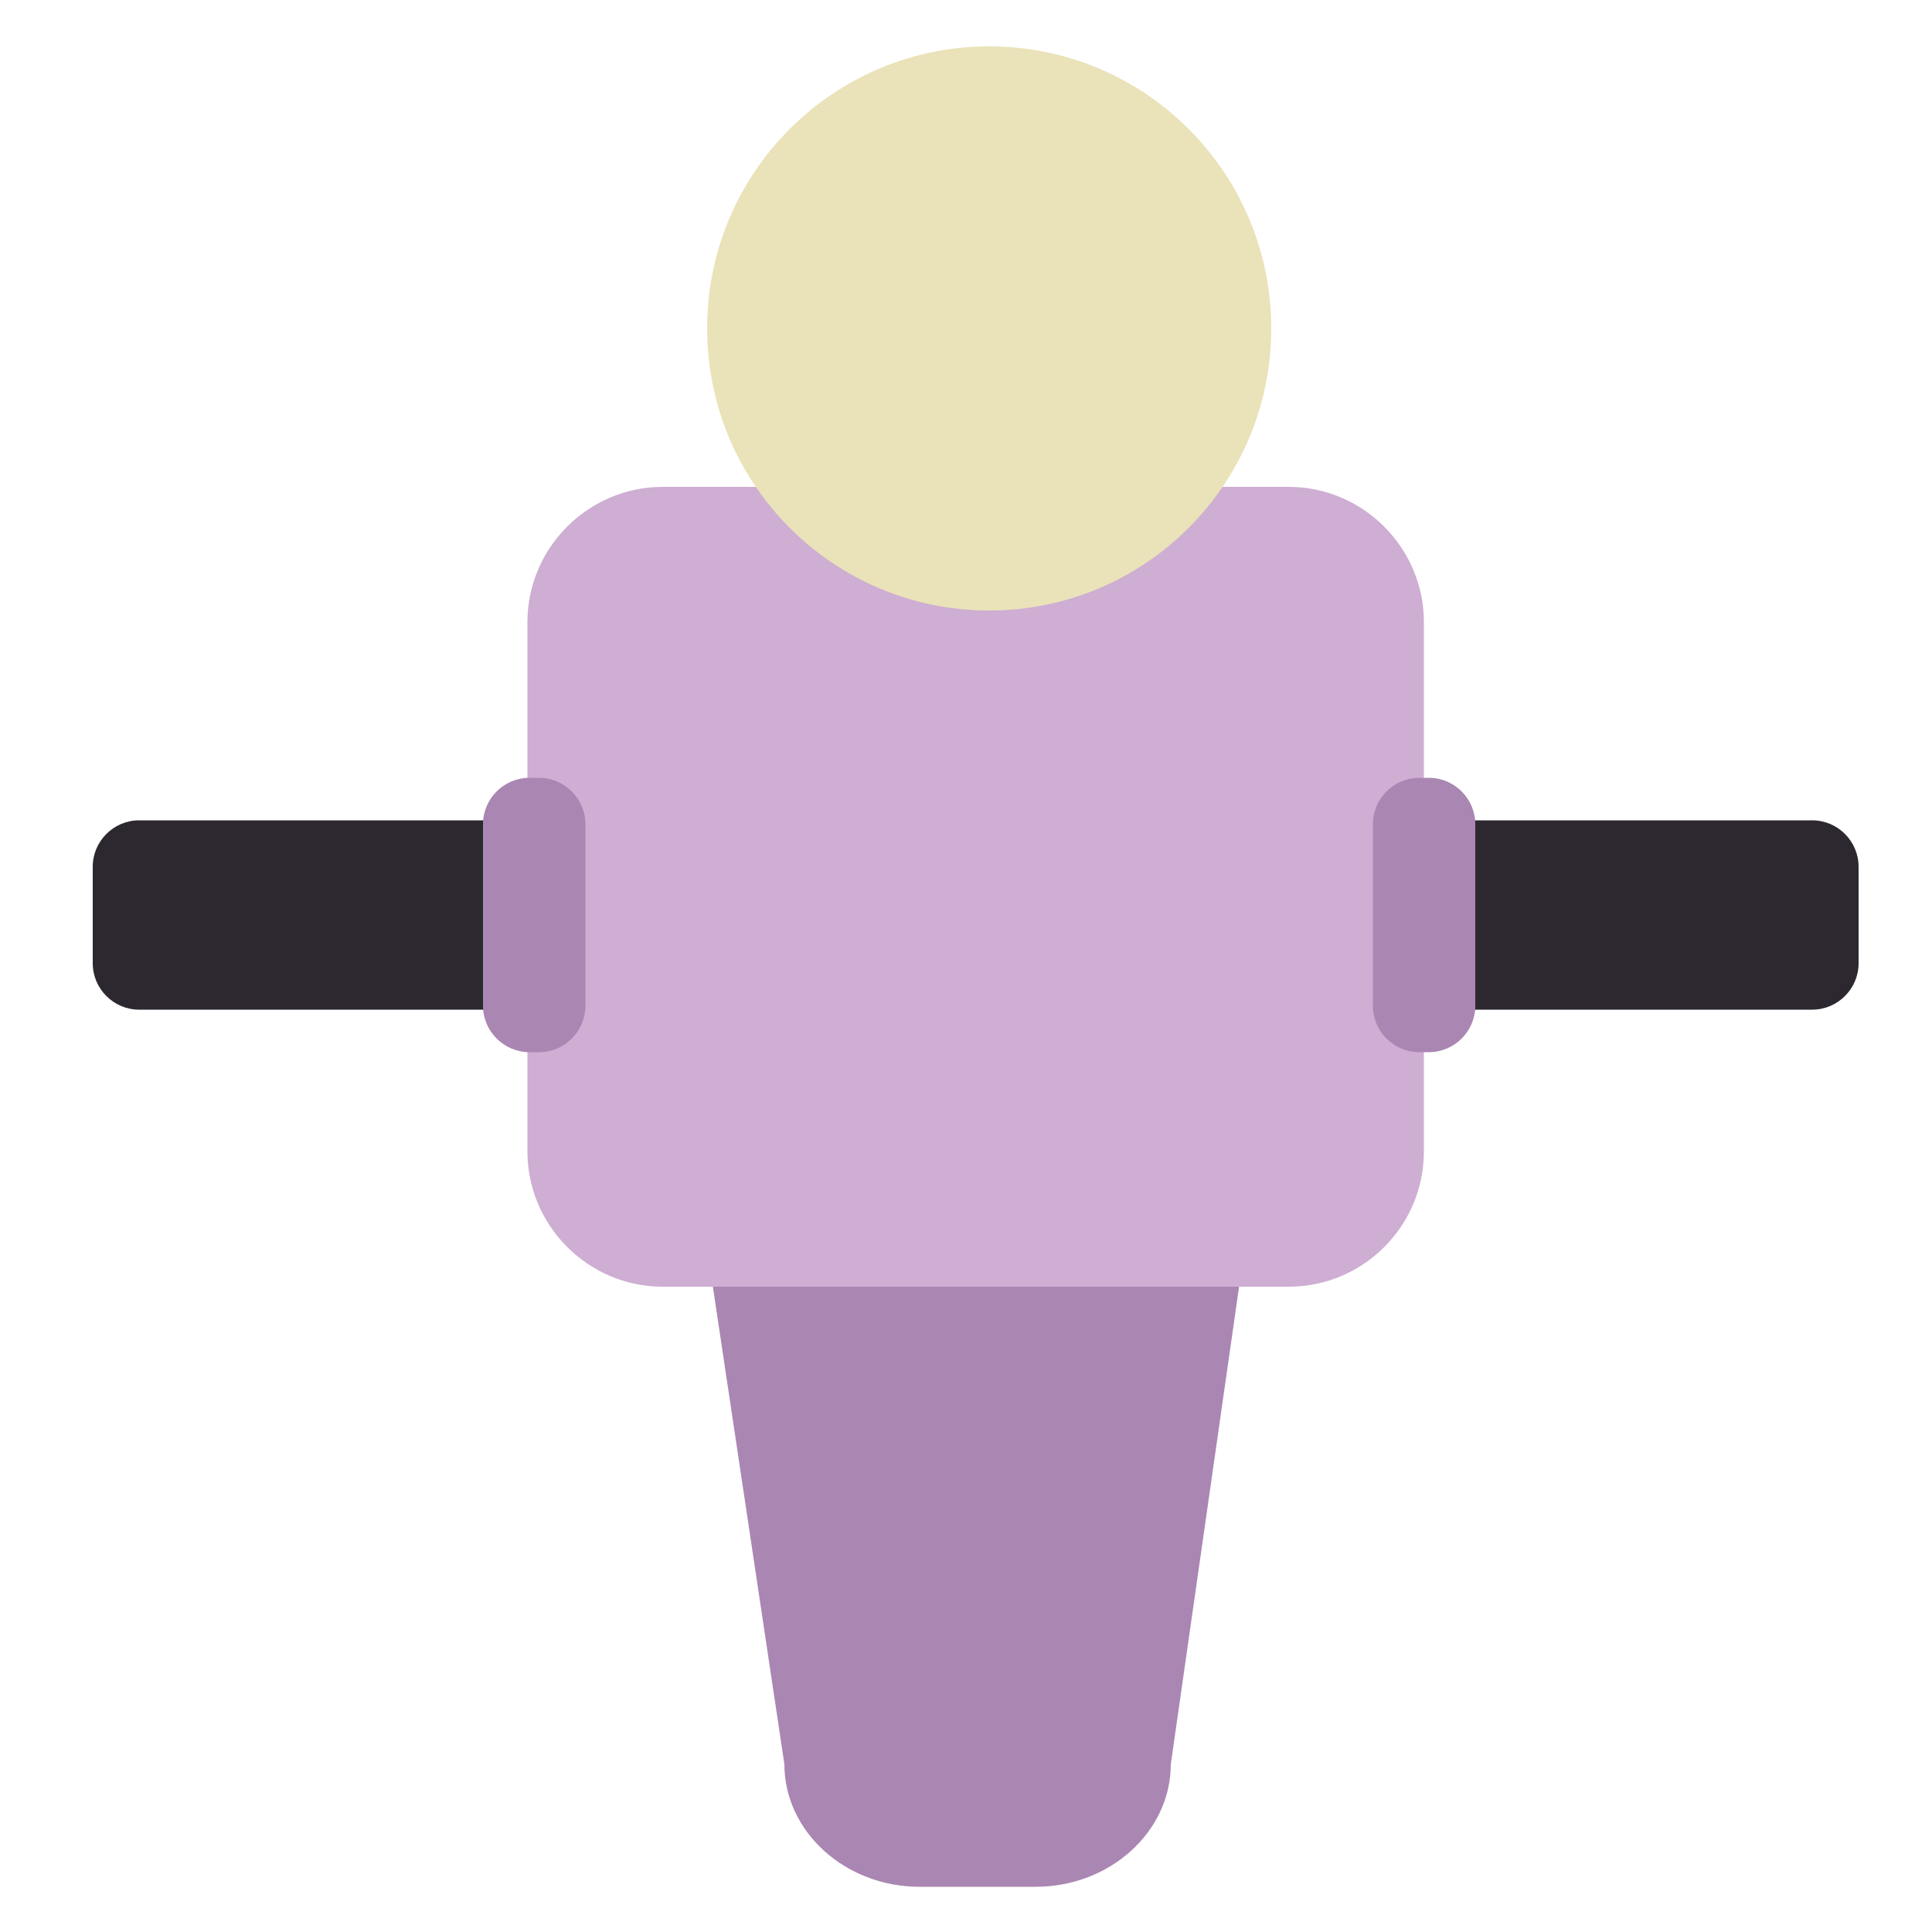 <?xml version="1.0" encoding="utf-8"?>
<!-- Generator: Adobe Illustrator 18.0.0, SVG Export Plug-In . SVG Version: 6.00 Build 0)  -->
<!DOCTYPE svg PUBLIC "-//W3C//DTD SVG 1.1//EN" "http://www.w3.org/Graphics/SVG/1.1/DTD/svg11.dtd">
<svg version="1.1" id="Layer_1" xmlns="http://www.w3.org/2000/svg" xmlns:xlink="http://www.w3.org/1999/xlink" x="0px" y="0px"
	 viewBox="0 0 500 500" enable-background="new 0 0 500 500" xml:space="preserve">
<path fill="#AA86B2" d="M268,488.3h-30c-19.3,0-35-14.3-35-31.7l-22-146.9c0-17.5,15.8-31.7,35-31.7h73c19.3,0,35,14.3,35,31.7
	l-21,146.9C303,474,287.3,488.3,268,488.3z"/>
<path fill="#2D2830" d="M469,261.3H36c-6.6,0-12-5.4-12-12v-25c0-6.6,5.4-12,12-12h433c6.6,0,12,5.4,12,12v25
	C481,255.9,475.6,261.3,469,261.3z"/>
<path fill="#CEAED3" d="M333.5,333h-162c-19.3,0-35-15.8-35-35V161c0-19.3,15.8-35,35-35h162c19.3,0,35,15.8,35,35v137
	C368.5,317.3,352.8,333,333.5,333z"/>
<circle fill="#EAE2B9" cx="256" cy="85" r="73"/>
<path fill="#AA86B2" d="M139.5,272.3H137c-6.6,0-12-5.4-12-12v-47c0-6.6,5.4-12,12-12h2.5c6.6,0,12,5.4,12,12v47
	C151.5,266.9,146.1,272.3,139.5,272.3z"/>
<path fill="#AA86B2" d="M369.8,272.3h-2.5c-6.6,0-12-5.4-12-12v-47c0-6.6,5.4-12,12-12h2.5c6.6,0,12,5.4,12,12v47
	C381.8,266.9,376.4,272.3,369.8,272.3z"/>
</svg>
